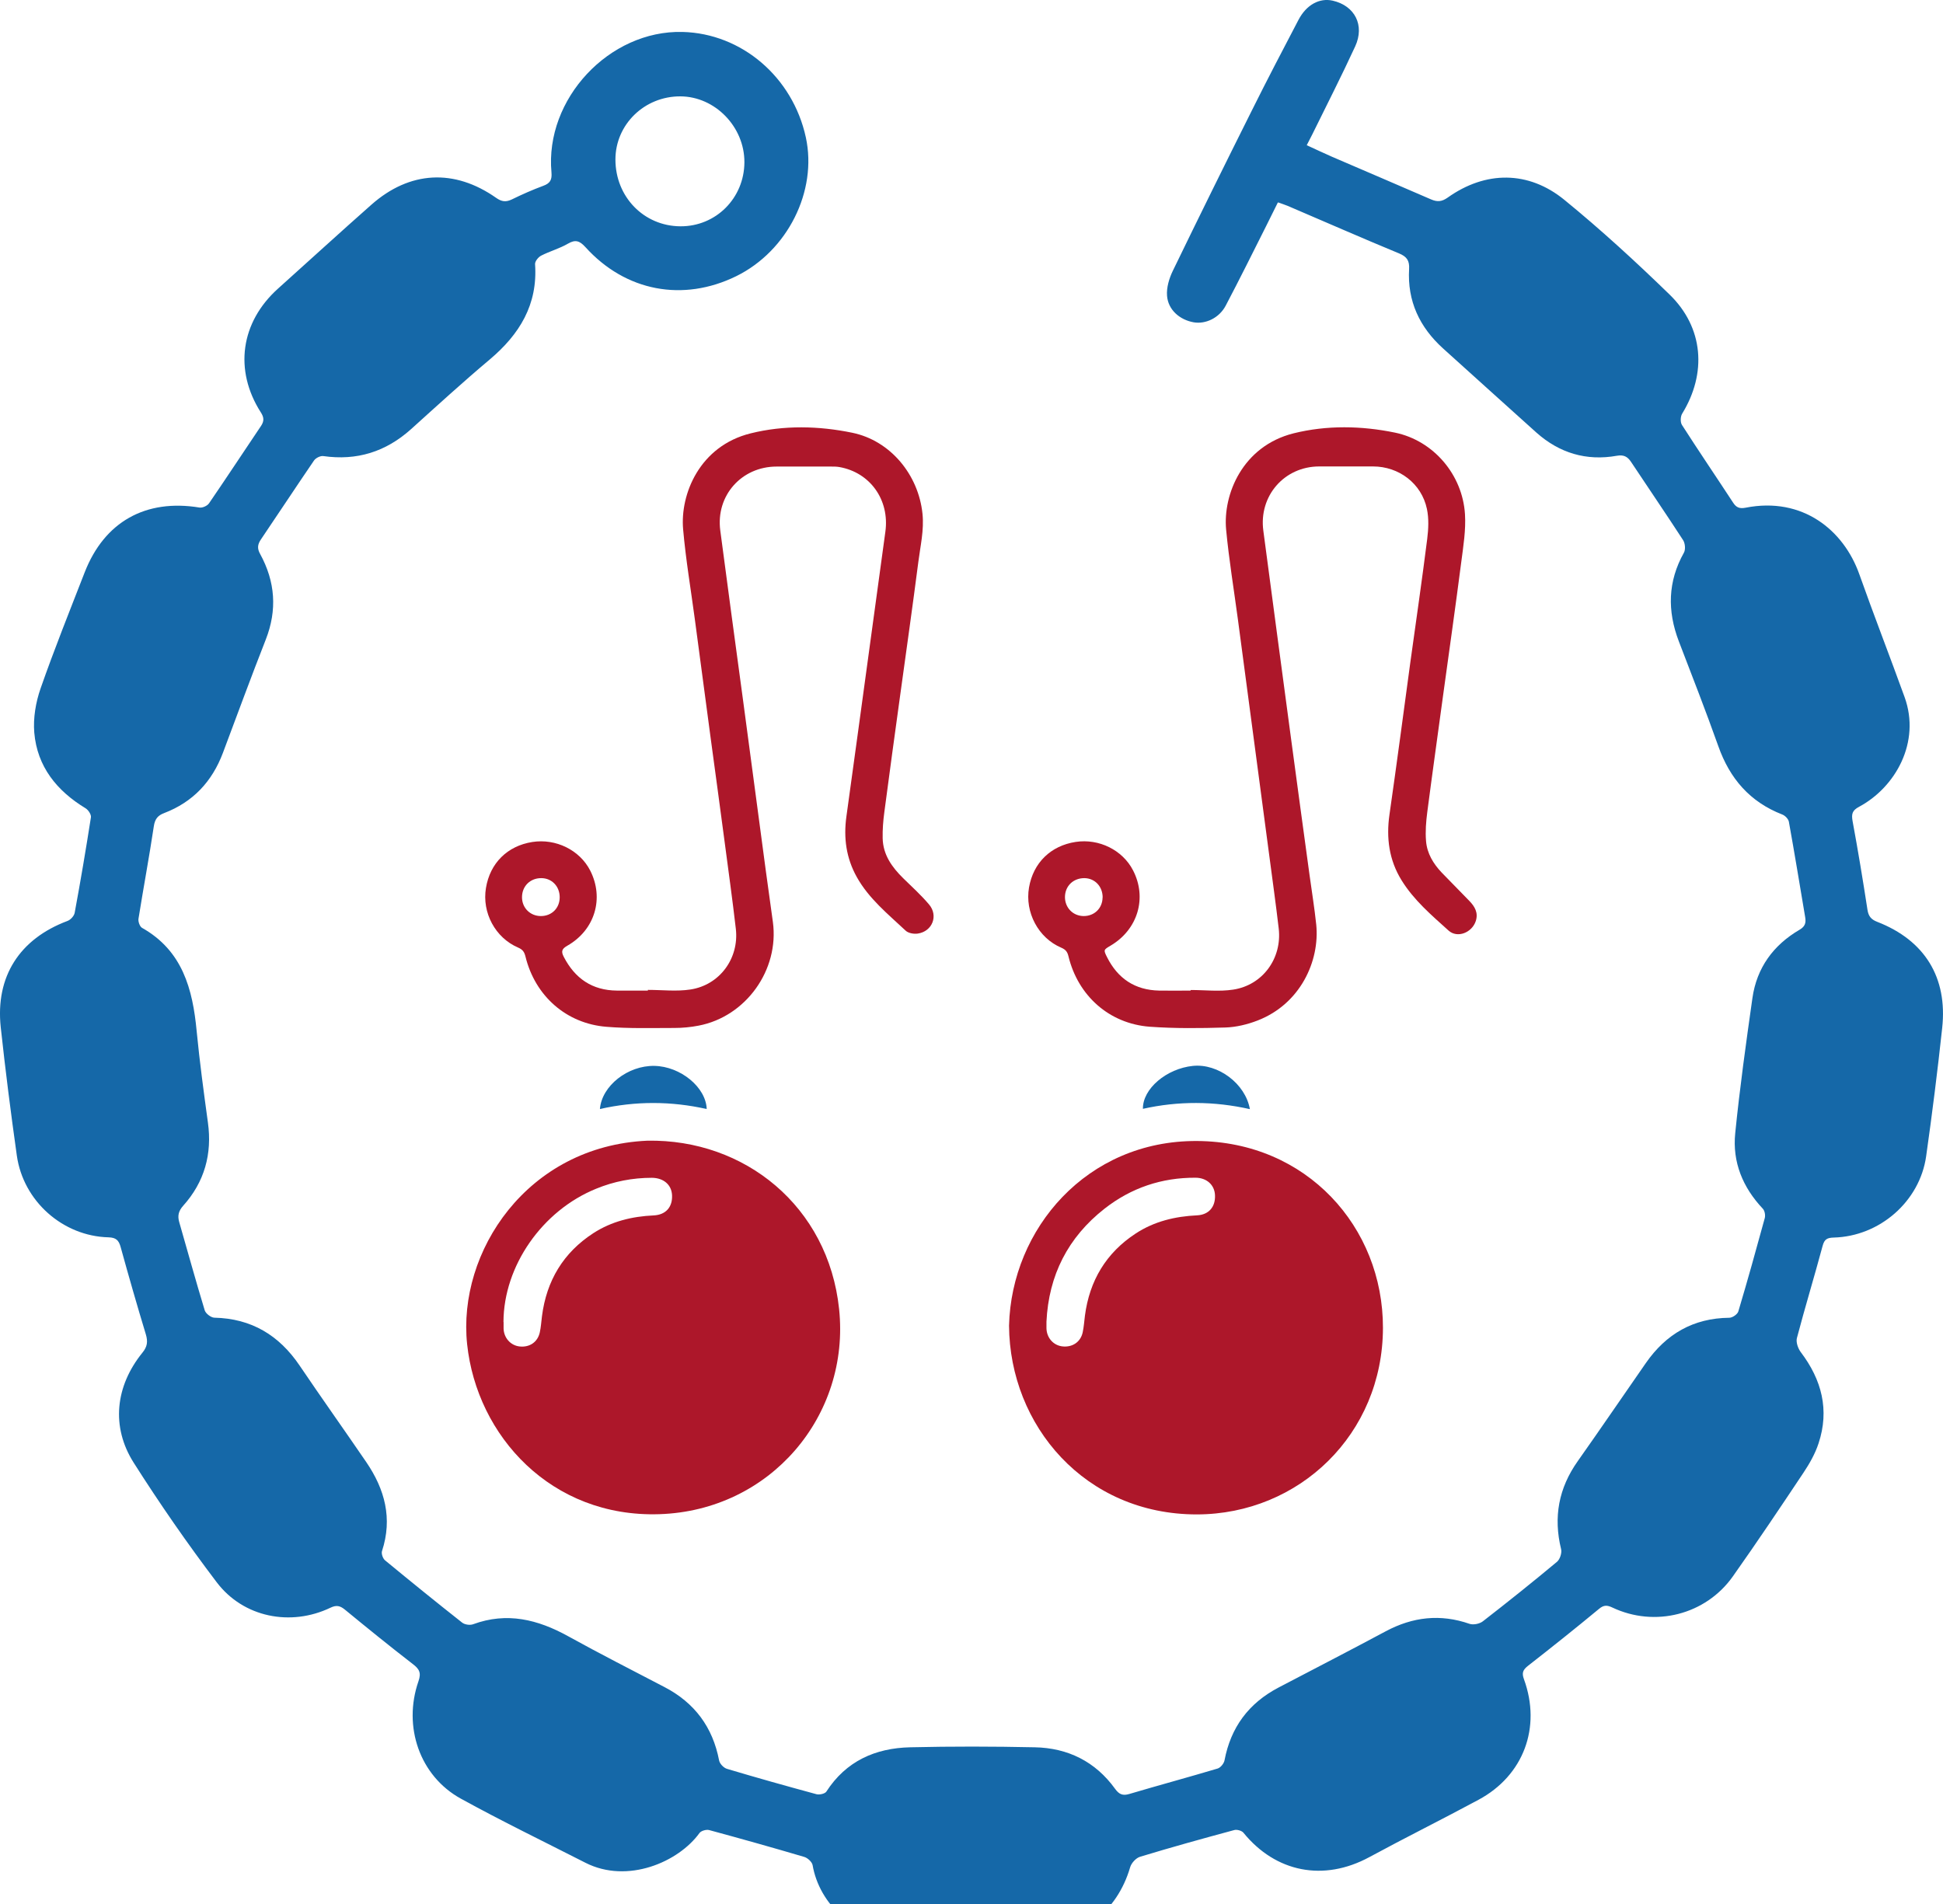 <svg width="50" height="49" viewBox="0 0 50 49" fill="none" xmlns="http://www.w3.org/2000/svg">
<path d="M32.881 5.216C32.777 5.427 32.678 5.628 32.578 5.826C32.236 6.507 31.897 7.19 31.542 7.865C31.375 8.184 31.024 8.347 30.719 8.295C30.358 8.232 30.059 7.973 30.032 7.612C30.015 7.403 30.086 7.165 30.18 6.971C30.849 5.59 31.528 4.216 32.213 2.846C32.603 2.062 33.008 1.287 33.414 0.512C33.618 0.122 33.955 -0.06 34.295 0.017C34.863 0.147 35.124 0.648 34.874 1.193C34.523 1.956 34.139 2.706 33.769 3.46C33.727 3.543 33.683 3.627 33.627 3.737C33.852 3.84 34.061 3.94 34.272 4.032C35.122 4.4 35.977 4.761 36.825 5.131C36.985 5.2 37.1 5.193 37.251 5.087C38.23 4.389 39.335 4.391 40.256 5.143C41.196 5.91 42.092 6.733 42.963 7.579C43.839 8.429 43.928 9.605 43.287 10.647C43.243 10.72 43.237 10.866 43.283 10.937C43.713 11.608 44.162 12.268 44.599 12.936C44.682 13.064 44.766 13.095 44.92 13.066C46.391 12.777 47.444 13.648 47.845 14.774C48.221 15.835 48.63 16.884 49.012 17.941C49.43 19.1 48.778 20.261 47.84 20.763C47.667 20.855 47.64 20.944 47.673 21.13C47.813 21.888 47.939 22.649 48.056 23.411C48.081 23.58 48.152 23.664 48.308 23.724C49.528 24.198 50.121 25.153 49.979 26.456C49.86 27.559 49.722 28.66 49.566 29.759C49.401 30.92 48.369 31.818 47.189 31.849C47.026 31.854 46.949 31.887 46.903 32.06C46.69 32.854 46.449 33.642 46.24 34.437C46.213 34.544 46.27 34.705 46.341 34.799C46.88 35.509 47.082 36.286 46.798 37.144C46.711 37.412 46.564 37.669 46.408 37.903C45.812 38.797 45.213 39.691 44.593 40.568C43.893 41.558 42.585 41.888 41.491 41.37C41.357 41.307 41.272 41.301 41.148 41.405C40.547 41.903 39.937 42.389 39.321 42.87C39.191 42.972 39.156 43.051 39.216 43.214C39.669 44.455 39.206 45.696 38.047 46.318C37.117 46.819 36.169 47.289 35.239 47.793C34.059 48.432 32.827 48.185 31.998 47.166C31.954 47.112 31.831 47.078 31.762 47.097C30.951 47.316 30.141 47.54 29.339 47.784C29.232 47.816 29.113 47.947 29.082 48.056C28.75 49.198 27.803 49.942 26.609 49.955C25.541 49.967 24.474 49.973 23.407 49.955C21.978 49.925 21.08 48.985 20.911 47.999C20.896 47.918 20.783 47.813 20.695 47.788C19.883 47.548 19.066 47.319 18.248 47.097C18.174 47.078 18.043 47.116 18.001 47.172C17.46 47.922 16.146 48.488 15.066 47.939C13.993 47.392 12.909 46.867 11.856 46.287C10.803 45.706 10.363 44.436 10.768 43.269C10.845 43.049 10.791 42.953 10.622 42.824C10.031 42.368 9.452 41.898 8.875 41.424C8.752 41.324 8.658 41.301 8.506 41.374C7.48 41.865 6.263 41.627 5.575 40.718C4.821 39.724 4.109 38.696 3.441 37.644C2.854 36.72 2.967 35.674 3.664 34.813C3.792 34.657 3.808 34.527 3.754 34.343C3.528 33.598 3.313 32.848 3.106 32.098C3.058 31.921 2.989 31.849 2.793 31.843C1.617 31.814 0.598 30.912 0.433 29.738C0.278 28.639 0.138 27.538 0.019 26.436C-0.121 25.132 0.504 24.163 1.736 23.701C1.816 23.672 1.908 23.572 1.922 23.49C2.073 22.674 2.212 21.853 2.34 21.032C2.35 20.961 2.271 20.842 2.2 20.8C1.461 20.351 0.957 19.729 0.882 18.854C0.851 18.48 0.92 18.072 1.045 17.715C1.396 16.71 1.793 15.723 2.179 14.73C2.687 13.427 3.748 12.834 5.135 13.062C5.21 13.074 5.335 13.018 5.379 12.953C5.83 12.295 6.267 11.629 6.714 10.966C6.799 10.841 6.797 10.745 6.714 10.616C6.016 9.527 6.191 8.291 7.156 7.426C7.956 6.708 8.75 5.981 9.556 5.269C10.542 4.397 11.691 4.335 12.769 5.093C12.909 5.191 13.017 5.206 13.17 5.133C13.435 5.003 13.705 4.884 13.98 4.782C14.158 4.717 14.208 4.627 14.191 4.435C14.018 2.547 15.678 0.774 17.564 0.822C19.087 0.861 20.399 1.983 20.737 3.535C21.038 4.92 20.265 6.459 18.947 7.107C17.577 7.779 16.098 7.501 15.066 6.361C14.918 6.198 14.809 6.156 14.611 6.273C14.396 6.398 14.147 6.465 13.924 6.58C13.851 6.618 13.765 6.726 13.769 6.797C13.842 7.84 13.368 8.606 12.602 9.252C11.912 9.832 11.246 10.442 10.576 11.046C9.928 11.627 9.183 11.861 8.318 11.737C8.243 11.727 8.124 11.787 8.08 11.852C7.62 12.525 7.173 13.206 6.716 13.88C6.626 14.012 6.615 14.116 6.695 14.258C7.083 14.969 7.138 15.697 6.839 16.46C6.459 17.427 6.102 18.402 5.736 19.376C5.458 20.115 4.965 20.641 4.224 20.925C4.063 20.986 3.988 21.074 3.959 21.26C3.84 22.055 3.691 22.847 3.564 23.643C3.551 23.716 3.597 23.846 3.656 23.879C4.696 24.466 4.959 25.452 5.061 26.538C5.137 27.323 5.243 28.104 5.35 28.886C5.463 29.7 5.262 30.419 4.715 31.029C4.592 31.166 4.566 31.29 4.612 31.451C4.83 32.209 5.039 32.967 5.268 33.721C5.293 33.804 5.429 33.909 5.515 33.911C6.469 33.932 7.182 34.362 7.71 35.143C8.274 35.977 8.857 36.796 9.425 37.627C9.903 38.327 10.106 39.078 9.83 39.918C9.809 39.985 9.853 40.11 9.909 40.156C10.565 40.697 11.225 41.232 11.892 41.758C11.958 41.811 12.096 41.831 12.176 41.8C13.045 41.481 13.838 41.677 14.617 42.107C15.436 42.56 16.27 42.984 17.099 43.417C17.874 43.82 18.34 44.447 18.505 45.305C18.521 45.391 18.623 45.497 18.709 45.522C19.471 45.75 20.238 45.965 21.009 46.174C21.084 46.195 21.228 46.163 21.264 46.109C21.771 45.322 22.525 44.987 23.423 44.967C24.491 44.942 25.558 44.944 26.625 44.967C27.48 44.983 28.188 45.334 28.695 46.036C28.798 46.178 28.89 46.22 29.063 46.168C29.819 45.944 30.579 45.739 31.333 45.514C31.409 45.491 31.496 45.384 31.511 45.303C31.672 44.453 32.133 43.833 32.898 43.431C33.819 42.949 34.742 42.473 35.659 41.982C36.355 41.61 37.065 41.529 37.817 41.79C37.915 41.823 38.076 41.79 38.159 41.725C38.803 41.226 39.44 40.716 40.066 40.194C40.142 40.131 40.196 39.966 40.173 39.87C39.97 39.043 40.11 38.295 40.603 37.6C41.194 36.764 41.769 35.918 42.353 35.079C42.873 34.331 43.575 33.922 44.501 33.913C44.582 33.913 44.712 33.823 44.733 33.75C44.971 32.954 45.194 32.152 45.413 31.35C45.434 31.277 45.413 31.158 45.363 31.106C44.847 30.559 44.578 29.907 44.653 29.166C44.77 28.002 44.931 26.843 45.096 25.684C45.207 24.907 45.633 24.322 46.309 23.927C46.454 23.843 46.477 23.747 46.454 23.607C46.316 22.789 46.182 21.968 46.034 21.149C46.021 21.076 45.936 20.988 45.862 20.961C45.029 20.637 44.511 20.034 44.217 19.2C43.895 18.294 43.546 17.4 43.201 16.502C42.903 15.72 42.917 14.964 43.333 14.223C43.379 14.141 43.364 13.98 43.312 13.901C42.873 13.224 42.418 12.56 41.973 11.888C41.879 11.746 41.781 11.7 41.608 11.729C40.822 11.869 40.129 11.66 39.536 11.132C38.734 10.415 37.94 9.69 37.14 8.972C36.53 8.422 36.213 7.748 36.261 6.923C36.273 6.712 36.208 6.607 36.004 6.522C35.043 6.125 34.093 5.707 33.136 5.298C33.065 5.269 32.992 5.246 32.894 5.21L32.881 5.216ZM17.508 5.824C18.423 5.83 19.152 5.099 19.156 4.176C19.16 3.265 18.402 2.484 17.508 2.48C16.585 2.476 15.837 3.203 15.837 4.105C15.837 5.066 16.568 5.818 17.508 5.824Z" fill="#1568A8"/>
<path d="M16.659 29.356C19.159 29.311 21.315 31.043 21.593 33.688C21.882 36.434 19.823 38.876 16.968 38.968C14.185 39.059 12.272 36.953 12.021 34.596C11.768 32.222 13.563 29.494 16.659 29.356ZM12.959 34.022C12.959 34.077 12.959 34.132 12.959 34.187C12.964 34.428 13.137 34.624 13.367 34.651C13.626 34.681 13.836 34.541 13.891 34.288C13.921 34.152 13.929 34.009 13.947 33.871C14.064 32.959 14.496 32.237 15.27 31.735C15.739 31.432 16.266 31.304 16.822 31.279C17.136 31.264 17.309 31.061 17.294 30.758C17.281 30.489 17.076 30.314 16.775 30.311C16.278 30.311 15.799 30.404 15.341 30.592C13.952 31.156 12.961 32.58 12.956 34.022H12.959Z" fill="#AD172A"/>
<path d="M25.966 34.115C26.029 31.628 27.964 29.349 30.802 29.364C33.625 29.379 35.593 31.58 35.588 34.175C35.583 36.905 33.435 38.971 30.797 38.974C27.922 38.974 25.983 36.687 25.966 34.115ZM26.929 34.017C26.929 34.072 26.929 34.127 26.929 34.182C26.934 34.426 27.102 34.619 27.332 34.649C27.591 34.681 27.806 34.541 27.861 34.29C27.891 34.15 27.901 34.002 27.919 33.859C28.037 32.959 28.463 32.244 29.225 31.745C29.702 31.432 30.238 31.304 30.805 31.277C31.108 31.262 31.279 31.058 31.266 30.76C31.256 30.494 31.053 30.311 30.767 30.309C29.895 30.304 29.107 30.57 28.423 31.106C27.483 31.843 26.986 32.819 26.929 34.014V34.017Z" fill="#AD172A"/>
<path d="M30.639 25.478C31.005 25.478 31.379 25.523 31.735 25.468C32.495 25.352 32.993 24.663 32.906 23.898C32.833 23.271 32.745 22.645 32.663 22.02C32.53 21.012 32.394 20.002 32.261 18.994C32.126 17.976 31.991 16.958 31.855 15.938C31.752 15.168 31.625 14.401 31.552 13.626C31.469 12.729 31.971 11.483 33.287 11.152C34.144 10.939 35.037 10.956 35.899 11.134C36.892 11.34 37.637 12.22 37.699 13.235C37.724 13.639 37.657 14.053 37.604 14.459C37.456 15.607 37.293 16.753 37.135 17.901C37 18.899 36.859 19.897 36.729 20.897C36.697 21.145 36.676 21.398 36.697 21.647C36.722 21.96 36.882 22.226 37.098 22.454C37.333 22.7 37.577 22.94 37.812 23.186C37.95 23.329 38.045 23.487 37.978 23.7C37.882 24.001 37.504 24.154 37.276 23.948C36.837 23.552 36.383 23.166 36.067 22.654C35.746 22.136 35.669 21.566 35.756 20.962C35.944 19.654 36.117 18.34 36.295 17.029C36.441 15.976 36.594 14.925 36.727 13.87C36.759 13.614 36.772 13.343 36.719 13.095C36.581 12.443 35.999 12.004 35.333 12.004C34.871 12.004 34.41 12.004 33.949 12.004C33.049 12.004 32.389 12.764 32.51 13.659C32.748 15.451 32.986 17.247 33.227 19.039C33.382 20.198 33.54 21.353 33.698 22.512C33.756 22.938 33.826 23.364 33.871 23.793C33.966 24.728 33.465 25.839 32.357 26.265C32.098 26.365 31.815 26.433 31.539 26.443C30.887 26.463 30.233 26.47 29.584 26.423C28.541 26.343 27.741 25.625 27.495 24.61C27.468 24.5 27.428 24.44 27.312 24.39C26.718 24.139 26.37 23.477 26.48 22.84C26.59 22.203 27.039 21.765 27.681 21.667C28.282 21.576 28.889 21.877 29.157 22.399C29.524 23.108 29.28 23.923 28.578 24.337C28.4 24.442 28.393 24.445 28.488 24.633C28.764 25.182 29.205 25.48 29.827 25.493C30.098 25.498 30.369 25.493 30.639 25.493C30.639 25.485 30.639 25.48 30.639 25.473V25.478ZM28.375 23.096C28.375 22.815 28.177 22.602 27.904 22.599C27.618 22.599 27.407 22.802 27.405 23.086C27.405 23.361 27.611 23.572 27.884 23.575C28.162 23.577 28.37 23.374 28.373 23.098L28.375 23.096Z" fill="#AD172A"/>
<path d="M16.672 25.475C17.038 25.475 17.409 25.52 17.767 25.465C18.52 25.35 19.021 24.665 18.936 23.908C18.848 23.141 18.74 22.376 18.64 21.612C18.525 20.742 18.407 19.874 18.289 19.004C18.151 17.981 18.016 16.958 17.88 15.933C17.777 15.163 17.647 14.396 17.579 13.621C17.499 12.716 18.006 11.475 19.319 11.152C20.177 10.939 21.069 10.959 21.932 11.137C22.917 11.34 23.637 12.222 23.739 13.223C23.782 13.646 23.684 14.05 23.632 14.461C23.484 15.61 23.321 16.755 23.163 17.904C23.027 18.901 22.887 19.899 22.757 20.9C22.727 21.123 22.709 21.348 22.714 21.574C22.724 21.998 22.952 22.316 23.243 22.602C23.469 22.823 23.704 23.036 23.907 23.276C24.153 23.565 23.993 23.971 23.617 24.026C23.519 24.041 23.376 24.016 23.308 23.953C22.852 23.525 22.358 23.128 22.047 22.569C21.776 22.083 21.704 21.564 21.781 21.012C21.985 19.553 22.18 18.092 22.381 16.632C22.514 15.65 22.649 14.667 22.784 13.681C22.895 12.864 22.391 12.157 21.596 12.019C21.528 12.007 21.456 12.007 21.385 12.007C20.919 12.007 20.453 12.007 19.986 12.007C19.081 12.007 18.417 12.756 18.535 13.651C18.725 15.103 18.923 16.552 19.119 18.004C19.314 19.471 19.51 20.935 19.706 22.401C19.766 22.843 19.828 23.284 19.889 23.728C20.056 24.959 19.197 26.162 17.978 26.395C17.773 26.435 17.559 26.455 17.351 26.455C16.77 26.455 16.186 26.473 15.606 26.425C14.573 26.343 13.771 25.631 13.523 24.62C13.495 24.507 13.458 24.44 13.335 24.387C12.743 24.134 12.4 23.485 12.505 22.853C12.61 22.213 13.056 21.77 13.698 21.669C14.305 21.574 14.919 21.877 15.188 22.404C15.551 23.116 15.31 23.933 14.601 24.337C14.46 24.417 14.433 24.482 14.508 24.625C14.796 25.182 15.24 25.488 15.875 25.493C16.14 25.495 16.406 25.493 16.672 25.493C16.672 25.485 16.672 25.478 16.672 25.473V25.475ZM14.403 23.091C14.403 22.81 14.2 22.599 13.927 22.599C13.641 22.599 13.433 22.808 13.433 23.091C13.433 23.364 13.643 23.575 13.919 23.575C14.197 23.575 14.403 23.372 14.403 23.091Z" fill="#AD172A"/>
<path d="M18.186 28.541C17.271 28.336 16.356 28.333 15.438 28.541C15.486 27.942 16.158 27.418 16.84 27.431C17.509 27.443 18.169 27.98 18.186 28.544V28.541Z" fill="#1568A8"/>
<path d="M32.164 28.544C31.236 28.336 30.323 28.333 29.411 28.536C29.403 28.02 30.017 27.501 30.697 27.431C31.346 27.365 32.048 27.887 32.164 28.544Z" fill="#1568A8"/>
</svg>
